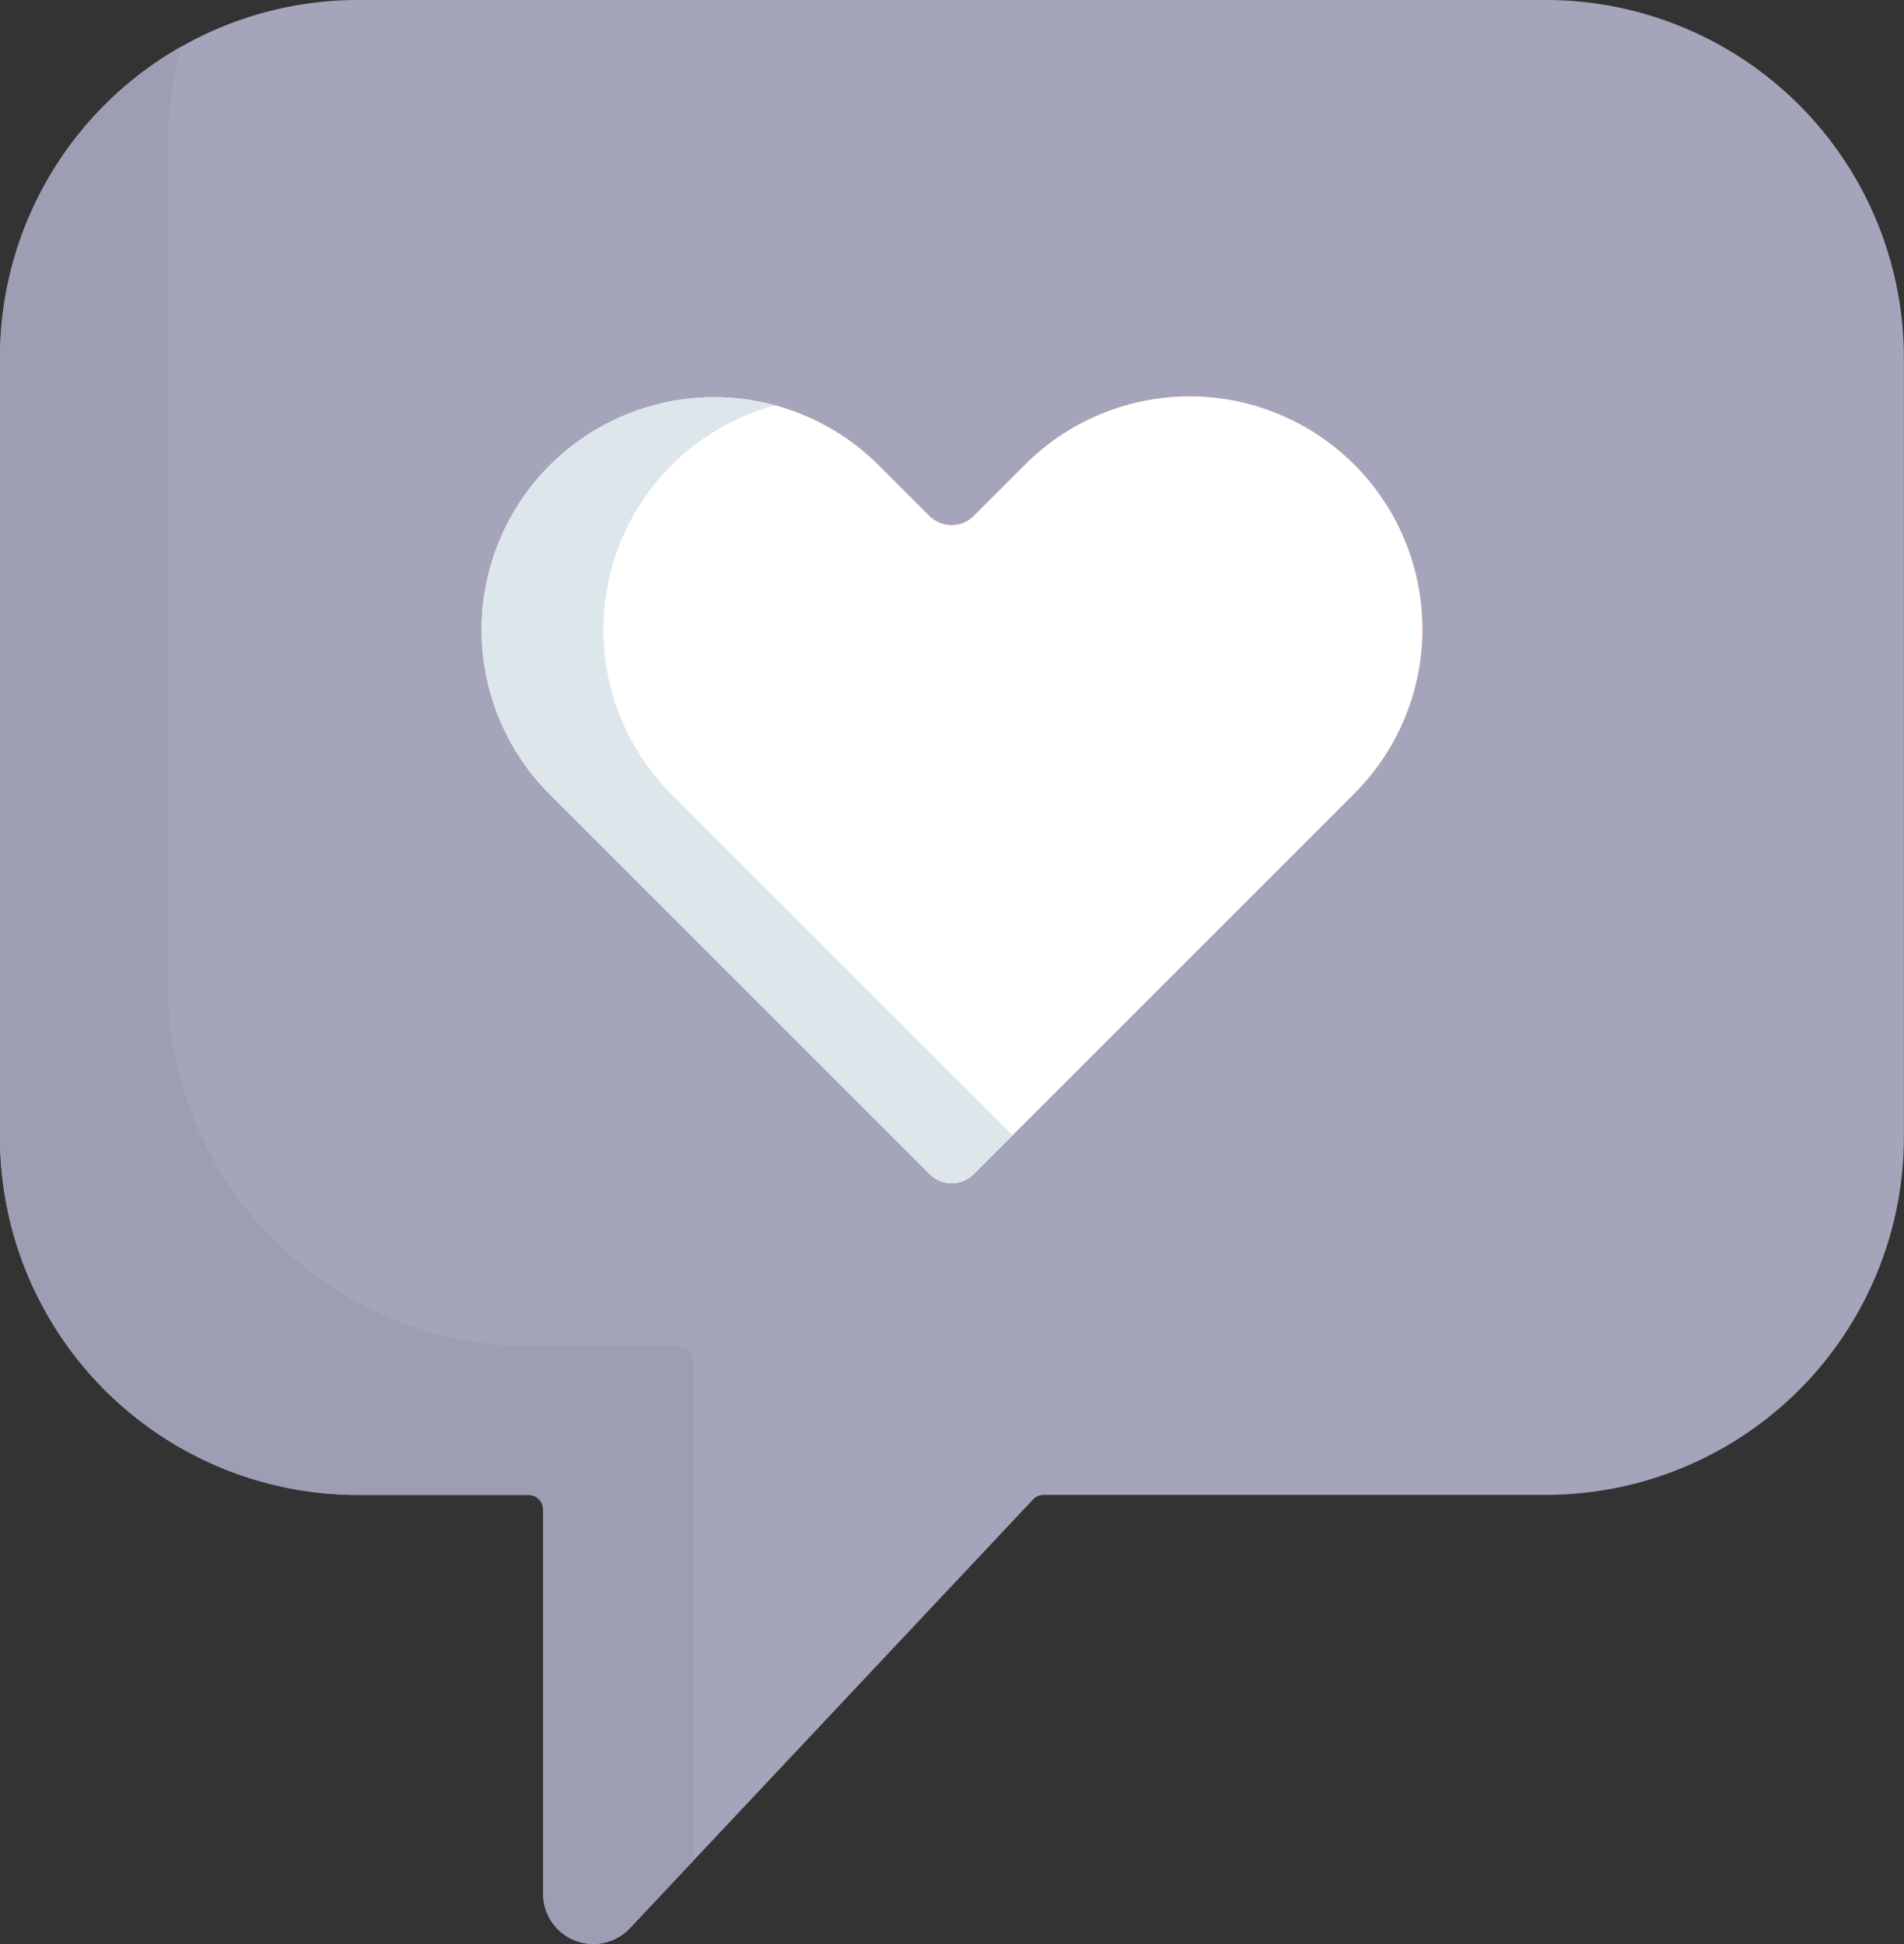 <svg xmlns="http://www.w3.org/2000/svg" width="32.586" height="33.279" viewBox="0 0 32.586 33.279">
  <rect x="0" y="0" width="32.586" height="33.279" fill="#333333" stroke="none"/>
  <g id="love_tab" data-name="love tab" transform="translate(-5.332)">
    <path id="Path_5670" data-name="Path 5670" d="M31.792,0H11.459A6.127,6.127,0,0,0,5.332,6.127V19.463a6.127,6.127,0,0,0,6.127,6.127h2.918a.251.251,0,0,1,.251.251v6.578a.859.859,0,0,0,1.484.588l6.9-7.339a.251.251,0,0,1,.183-.079h8.594a6.127,6.127,0,0,0,6.127-6.127V6.127A6.127,6.127,0,0,0,31.792,0Z" fill="#a4a4ba"/>
    <path id="Path_5671" data-name="Path 5671" d="M17.206,34.853a.255.255,0,0,0-.243-.265H14.137a6.208,6.208,0,0,1-5.931-6.452V14.093a6.991,6.991,0,0,1,.218-1.74,6.124,6.124,0,0,0-3.093,5.324V31.013a6.127,6.127,0,0,0,6.127,6.127h2.918a.251.251,0,0,1,.251.251v6.578a.859.859,0,0,0,1.484.588l1.093-1.163V34.853Z" transform="translate(0 -11.55)" fill="#9d9db4"/>
    <path id="Path_5672" data-name="Path 5672" d="M147.075,105.543h0a3.983,3.983,0,0,0-5.633,0l-.879.879a.537.537,0,0,1-.759,0l-.865-.865a3.983,3.983,0,0,0-5.633,0h0a3.983,3.983,0,0,0,0,5.633l6.5,6.5a.537.537,0,0,0,.759,0l6.511-6.512A3.983,3.983,0,0,0,147.075,105.543Z" transform="translate(-118.566 -97.592)" fill="#ec5569"/>
    <path id="Path_5673" data-name="Path 5673" d="M147.075,105.543h0a3.983,3.983,0,0,0-5.633,0l-.879.879a.537.537,0,0,1-.759,0l-.865-.865a3.983,3.983,0,0,0-5.633,0h0a3.983,3.983,0,0,0,0,5.633l6.5,6.5a.537.537,0,0,0,.759,0l6.511-6.512A3.983,3.983,0,0,0,147.075,105.543Z" transform="translate(-118.566 -97.592)" fill="#fff"/>
    <path id="Path_5674" data-name="Path 5674" d="M135.392,111.406a3.983,3.983,0,0,1,0-5.633h0a3.963,3.963,0,0,1,1.775-1.027,3.98,3.98,0,0,0-3.858,1.027h0a3.983,3.983,0,0,0,0,5.633l6.5,6.5a.537.537,0,0,0,.759,0l.662-.662Z" transform="translate(-118.567 -97.808)" fill="#dce6eb"/>
  </g>
</svg>
